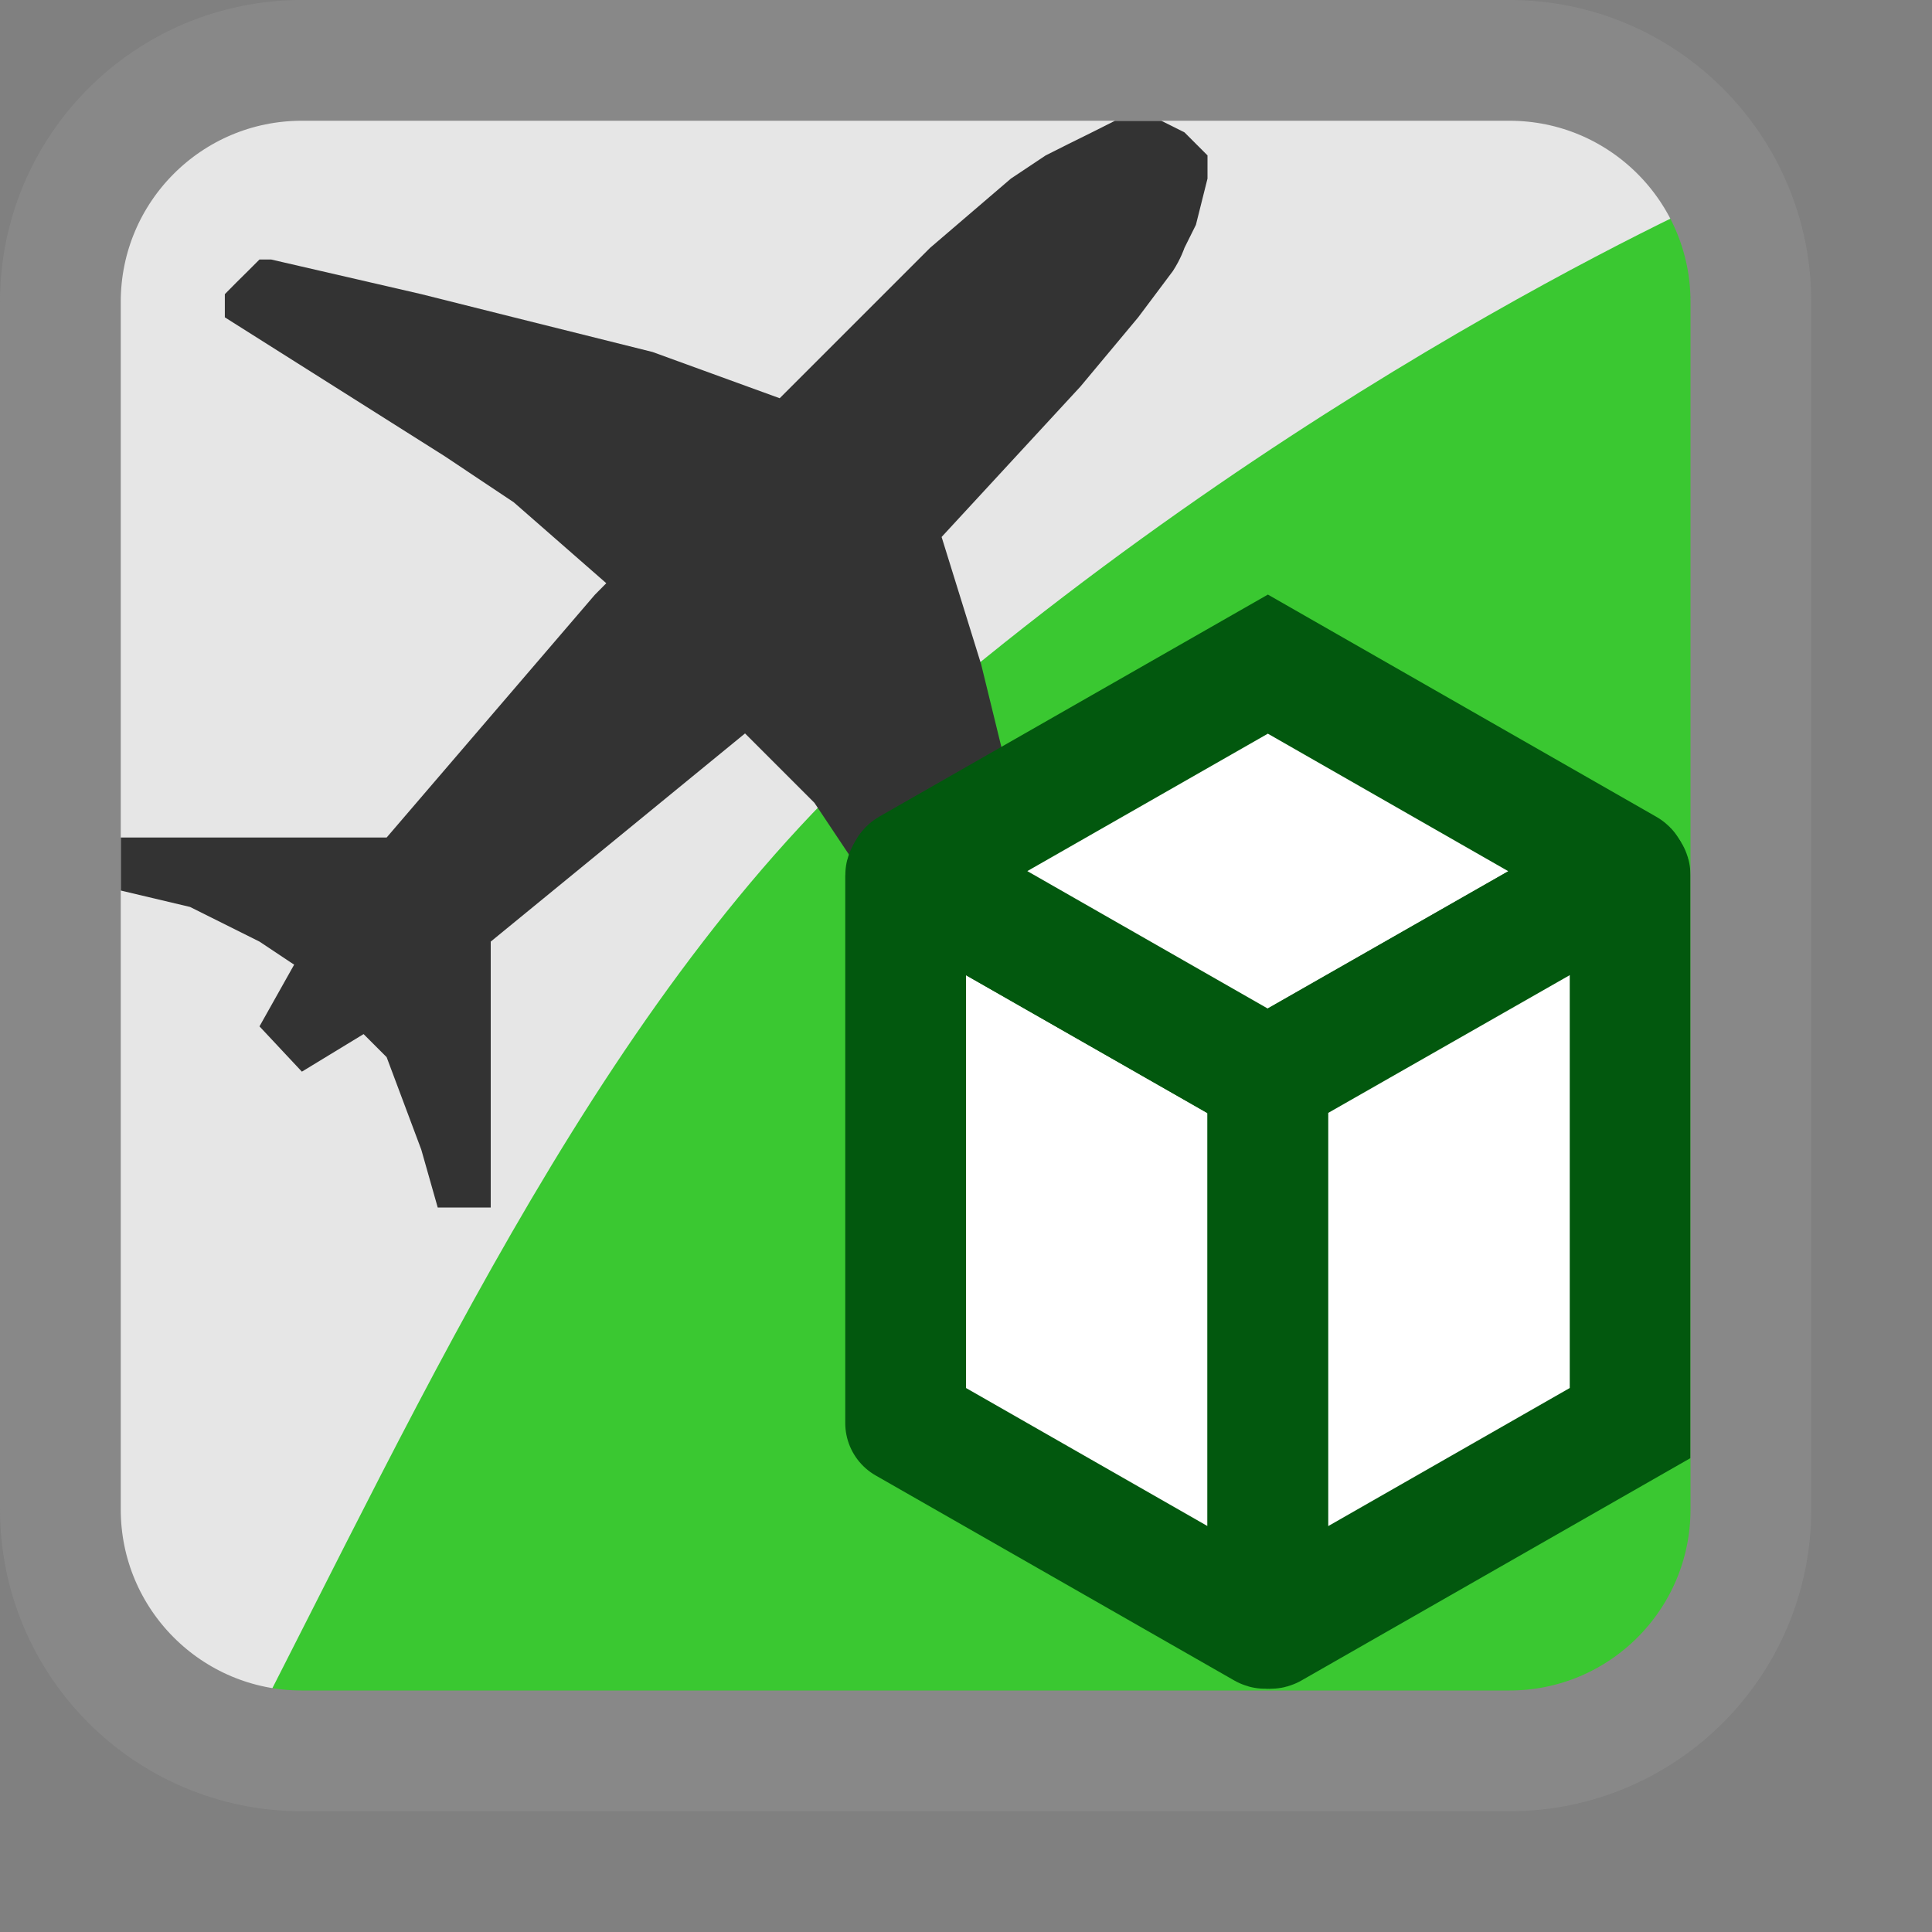 <svg width="16" height="16" viewBox="0 0 16 16" fill="none" xmlns="http://www.w3.org/2000/svg">
<rect x="0" y="0" width="16" height="16" fill="#808080" stroke="none"/>
<path d="M0.5 12.5V2.5C0.5 1.395 1.395 0.5 2.5 0.5H12.5C13.605 0.5 14.5 1.395 14.5 2.5V12.5C14.5 13.605 13.605 14.5 12.5 14.5H2.5C1.395 14.5 0.5 13.605 0.5 12.5Z" fill="#E6E6E6"/>
<path d="M14.5 1.5V12L14 14L11.5 14.5H2V14.479C3.519 11.544 5.052 8.104 7.5 6C11.018 2.976 14.5 1.5 14.5 1.5Z" fill="#3AC831"/>
<path d="M1.375 6.936H1.164H1V7.375L1.574 7.511L2.149 7.798L2.436 7.989L2.149 8.5L2.5 8.875L3.011 8.564L3.202 8.755L3.489 9.521L3.625 10H3.872H4.064V9.625V9.25V9.043V8.676V8.372V7.989V7.798L6.17 6.074L6.745 6.649L7.128 7.223L8.277 9.138L8.5 9.25L8.705 9.043L8.875 8.875L8.851 8.755L8.5 7.032L8.125 5.5L7.798 4.447L8.947 3.202L9.426 2.628L9.713 2.245C9.779 2.144 9.809 2.053 9.809 2.053L9.904 1.862L10 1.479V1.287L9.904 1.191L9.809 1.096L9.617 1H9.426H9.234L9.043 1.096L8.851 1.191L8.66 1.287L8.372 1.479L7.702 2.053L6.457 3.298L5.404 2.915L4.255 2.628L3.489 2.436L2.245 2.149H2.149L2.053 2.245L1.957 2.34L1.862 2.436V2.628L3.681 3.777L4.255 4.16L5.021 4.83L4.926 4.926L3.202 6.936H3.011H2.628H2.245H1.957H1.75H1.574H1.375Z" fill="#333333"/>
<path d="M7.5 11.785L10.47 13.483C10.483 13.491 10.5 13.481 10.5 13.466V8.927L7.53 7.233C7.517 7.226 7.5 7.235 7.5 7.251V11.785Z" fill="white" stroke="#02580E" stroke-linejoin="round"/>
<path d="M10.5 5.5L13.47 7.199C13.483 7.206 13.483 7.226 13.47 7.233L10.5 8.929L7.53 7.231C7.517 7.224 7.517 7.204 7.53 7.197L10.5 5.5Z" fill="white" stroke="#02580E"/>
<path d="M13.5 11.785L10.53 13.483C10.517 13.491 10.5 13.481 10.5 13.466L10.5 8.926L13.47 7.232C13.483 7.224 13.5 7.234 13.5 7.249V11.785Z" fill="white" stroke="#02580E"/>
<path d="M0.5 12.5V2.5C0.5 1.395 1.395 0.5 2.5 0.5H12.5C13.605 0.5 14.5 1.395 14.5 2.5V12.5C14.5 13.605 13.605 14.5 12.5 14.5H2.5C1.395 14.5 0.5 13.605 0.5 12.5Z" stroke="#888888" stroke-linecap="round"/>

</svg>
